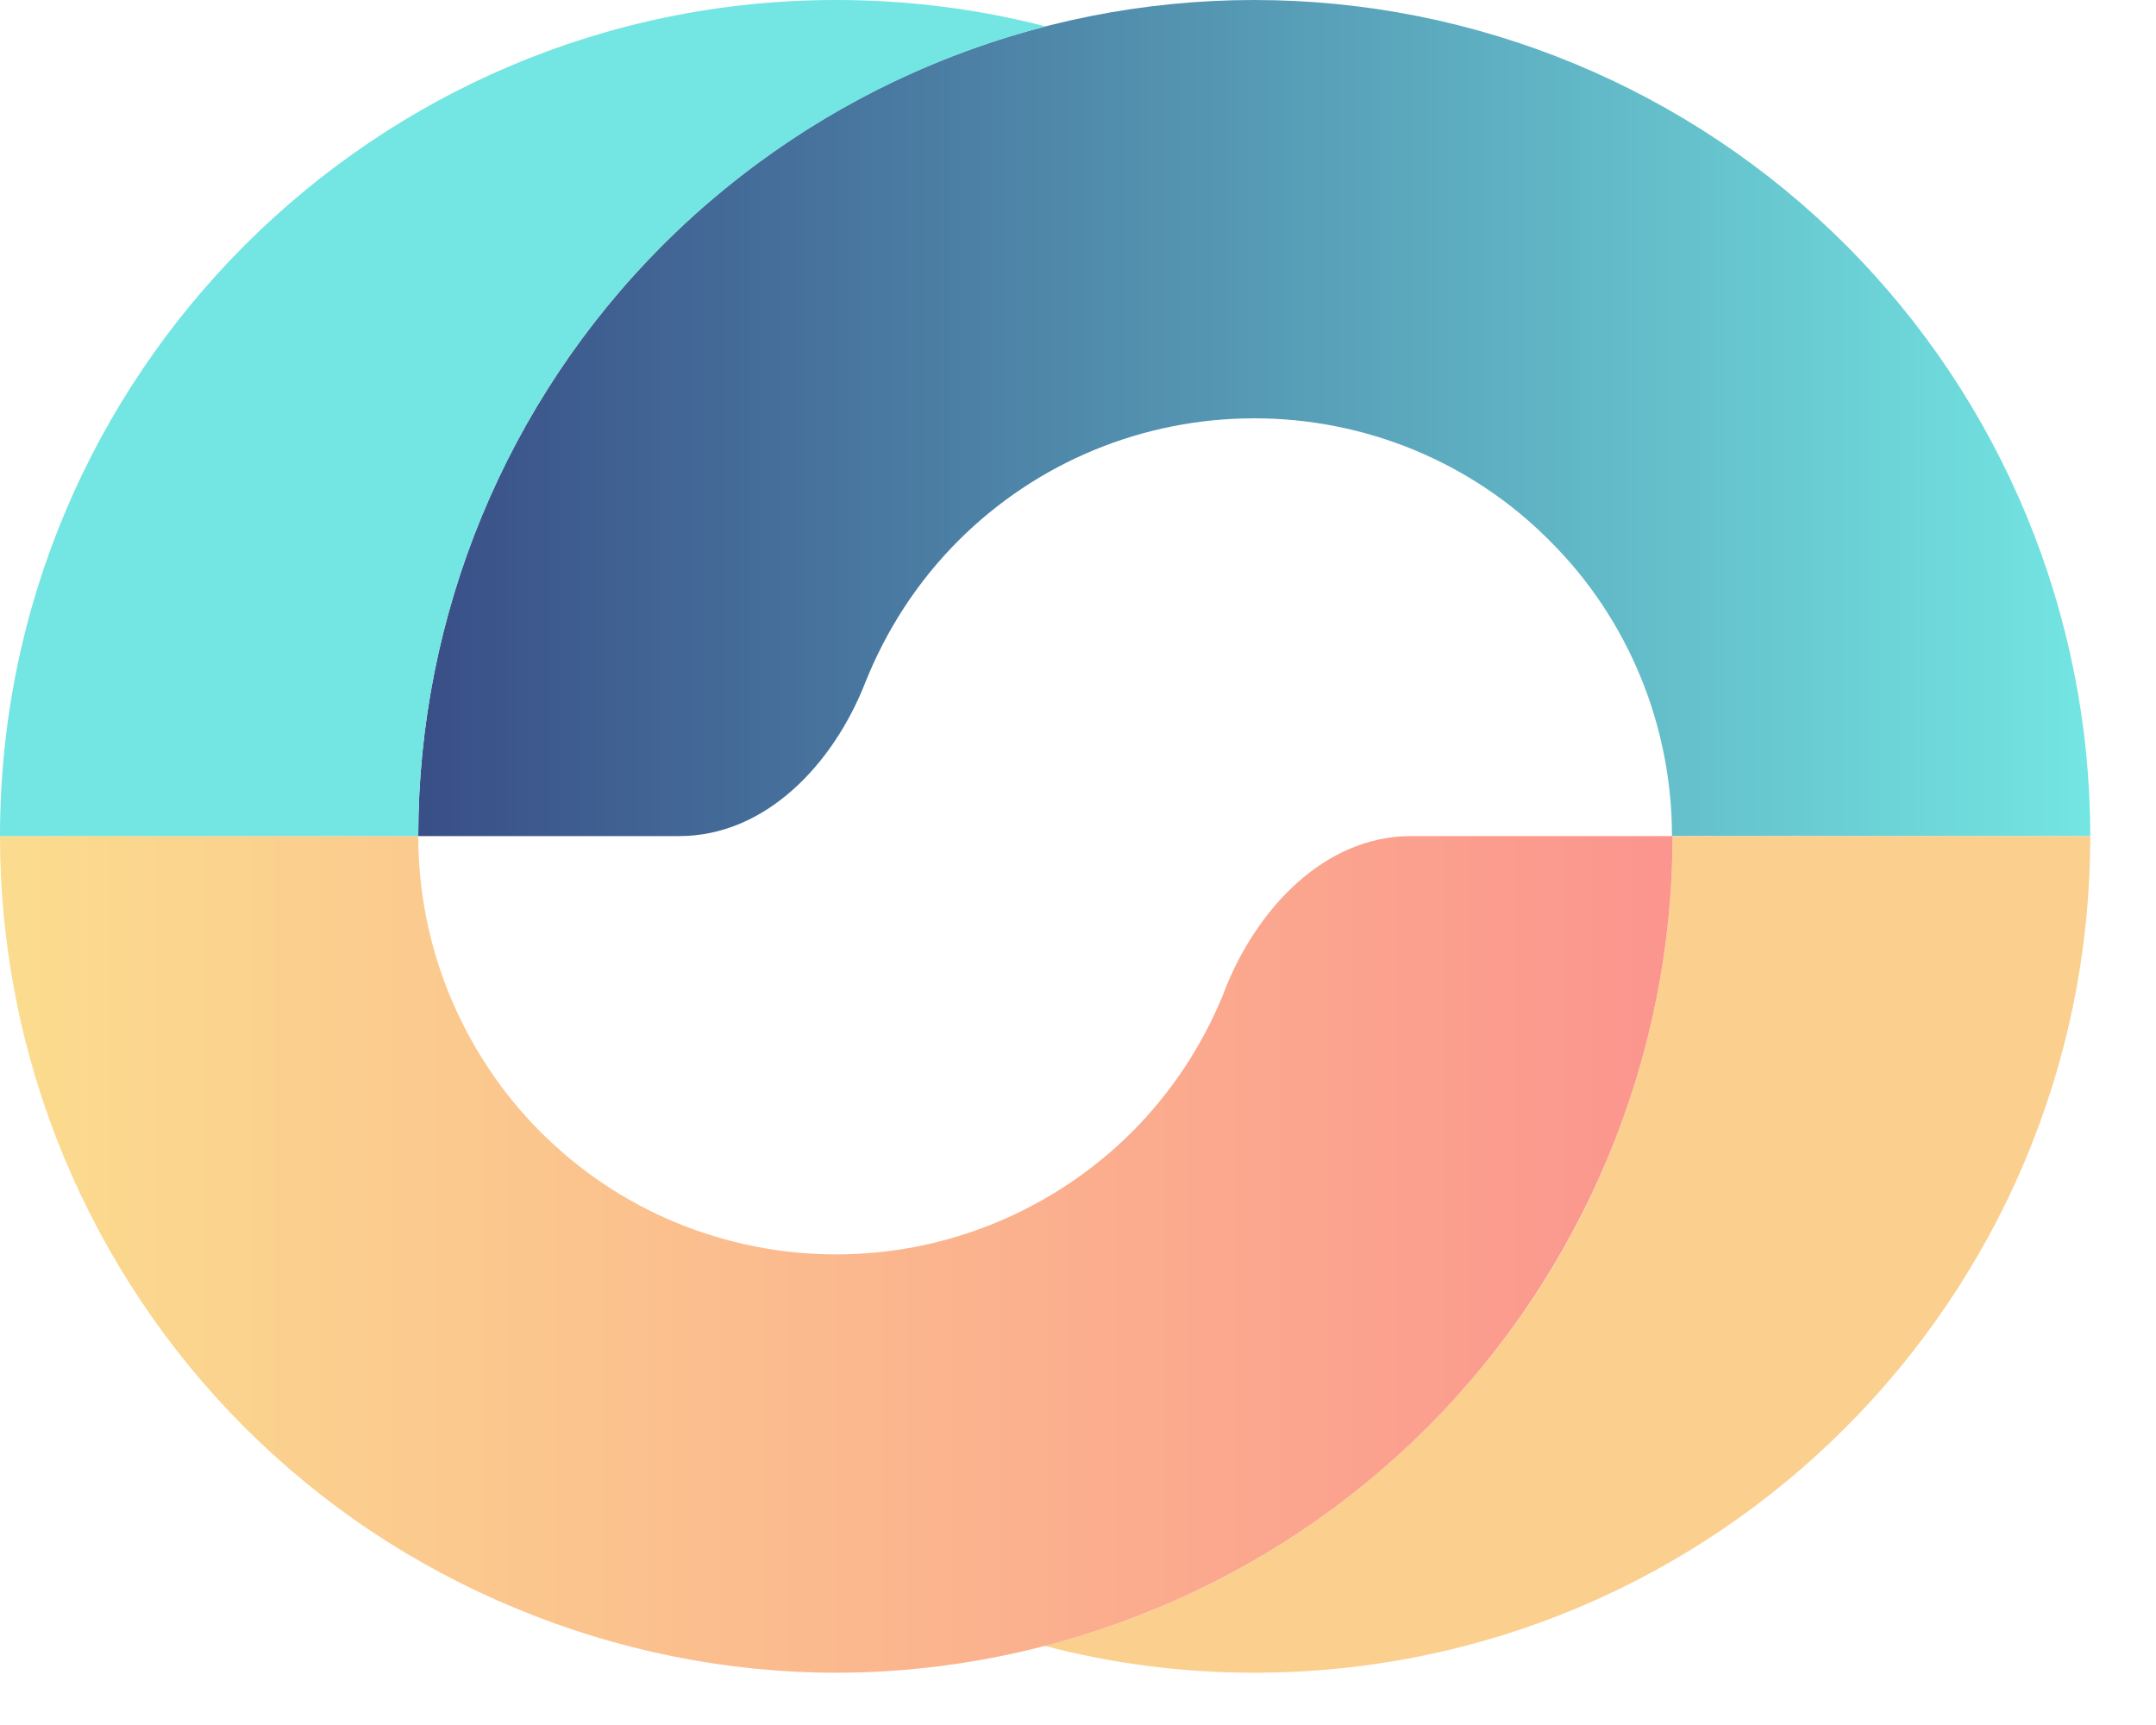 <?xml version="1.0"?>
<svg width="40" height="32" xmlns="http://www.w3.org/2000/svg" xmlns:svg="http://www.w3.org/2000/svg" class="gradient">
 <defs>
  <linearGradient id="paint0_linear_1422_656" x1="1" x2="0" y1="0.5" y2="0.5">
   <stop class="ccustom" stop-color="#73E5E2"/>
   <stop class="ccompli1" offset="1" stop-color="#394F87"/>
  </linearGradient>
  <linearGradient id="paint1_linear_1422_656" x1="0" x2="1" y1="0.5" y2="0.5">
   <stop class="ccompli1" stop-color="#FBDC8E"/>
   <stop class="ccompli2" offset="1" stop-color="#FB958E"/>
  </linearGradient>
 </defs>
 <g class="layer">
  <title>Layer 1</title>
  <path d="m38.78,15.51c0,-4.11 -1.63,-8.06 -4.54,-10.97c-2.91,-2.91 -6.86,-4.54 -10.97,-4.54c-4.12,0 -8.06,1.63 -10.97,4.54c-2.91,2.91 -4.54,6.86 -4.54,10.97l4.84,0c1.61,0 2.86,-1.34 3.45,-2.84c0.39,-0.98 0.97,-1.88 1.73,-2.64c1.46,-1.46 3.43,-2.27 5.49,-2.27c2.06,0 4.03,0.81 5.48,2.27c1.46,1.45 2.27,3.43 2.27,5.48l7.76,0z" fill="url(#paint0_linear_1422_656)" id="svg_10"/>
  <path class="ccompli1" d="m29.84,21.45c0.78,-1.88 1.19,-3.9 1.19,-5.94l7.75,0c0,8.57 -6.94,15.52 -15.51,15.52c-1.34,0 -2.65,-0.17 -3.89,-0.5c0.71,-0.18 1.4,-0.41 2.07,-0.69c1.88,-0.78 3.59,-1.92 5.03,-3.36c1.44,-1.44 2.59,-3.15 3.36,-5.03z" fill="#FBCF8E" id="svg_11"/>
  <path d="m0,15.51c0,2.04 0.4,4.06 1.18,5.94c0.78,1.88 1.92,3.59 3.36,5.03c1.44,1.44 3.15,2.58 5.04,3.36c1.88,0.78 3.9,1.19 5.93,1.19c2.04,0 4.06,-0.41 5.94,-1.19c1.88,-0.78 3.59,-1.92 5.03,-3.36c1.44,-1.44 2.58,-3.15 3.36,-5.03c0.78,-1.88 1.19,-3.9 1.19,-5.94l-4.85,0c-1.61,0 -2.86,1.35 -3.45,2.84c-0.02,0.05 -0.03,0.09 -0.05,0.13c-0.39,0.94 -0.96,1.8 -1.68,2.52c-0.72,0.72 -1.58,1.29 -2.52,1.68c-0.94,0.39 -1.95,0.59 -2.97,0.59c-1.02,0 -2.02,-0.2 -2.97,-0.59c-0.94,-0.39 -1.79,-0.96 -2.51,-1.68c-0.72,-0.72 -1.29,-1.58 -1.68,-2.52c-0.39,-0.94 -0.59,-1.95 -0.59,-2.97l-7.76,0z" fill="url(#paint1_linear_1422_656)" id="svg_12"/>
  <path class="ccustom" d="m0,15.51c0,-8.56 6.95,-15.51 15.51,-15.51c1.35,0 2.65,0.17 3.89,0.49c-2.67,0.69 -5.12,2.08 -7.1,4.05c-2.91,2.91 -4.54,6.86 -4.54,10.97l-7.76,0z" fill="#73E5E2" id="svg_13"/>
 </g>
</svg>